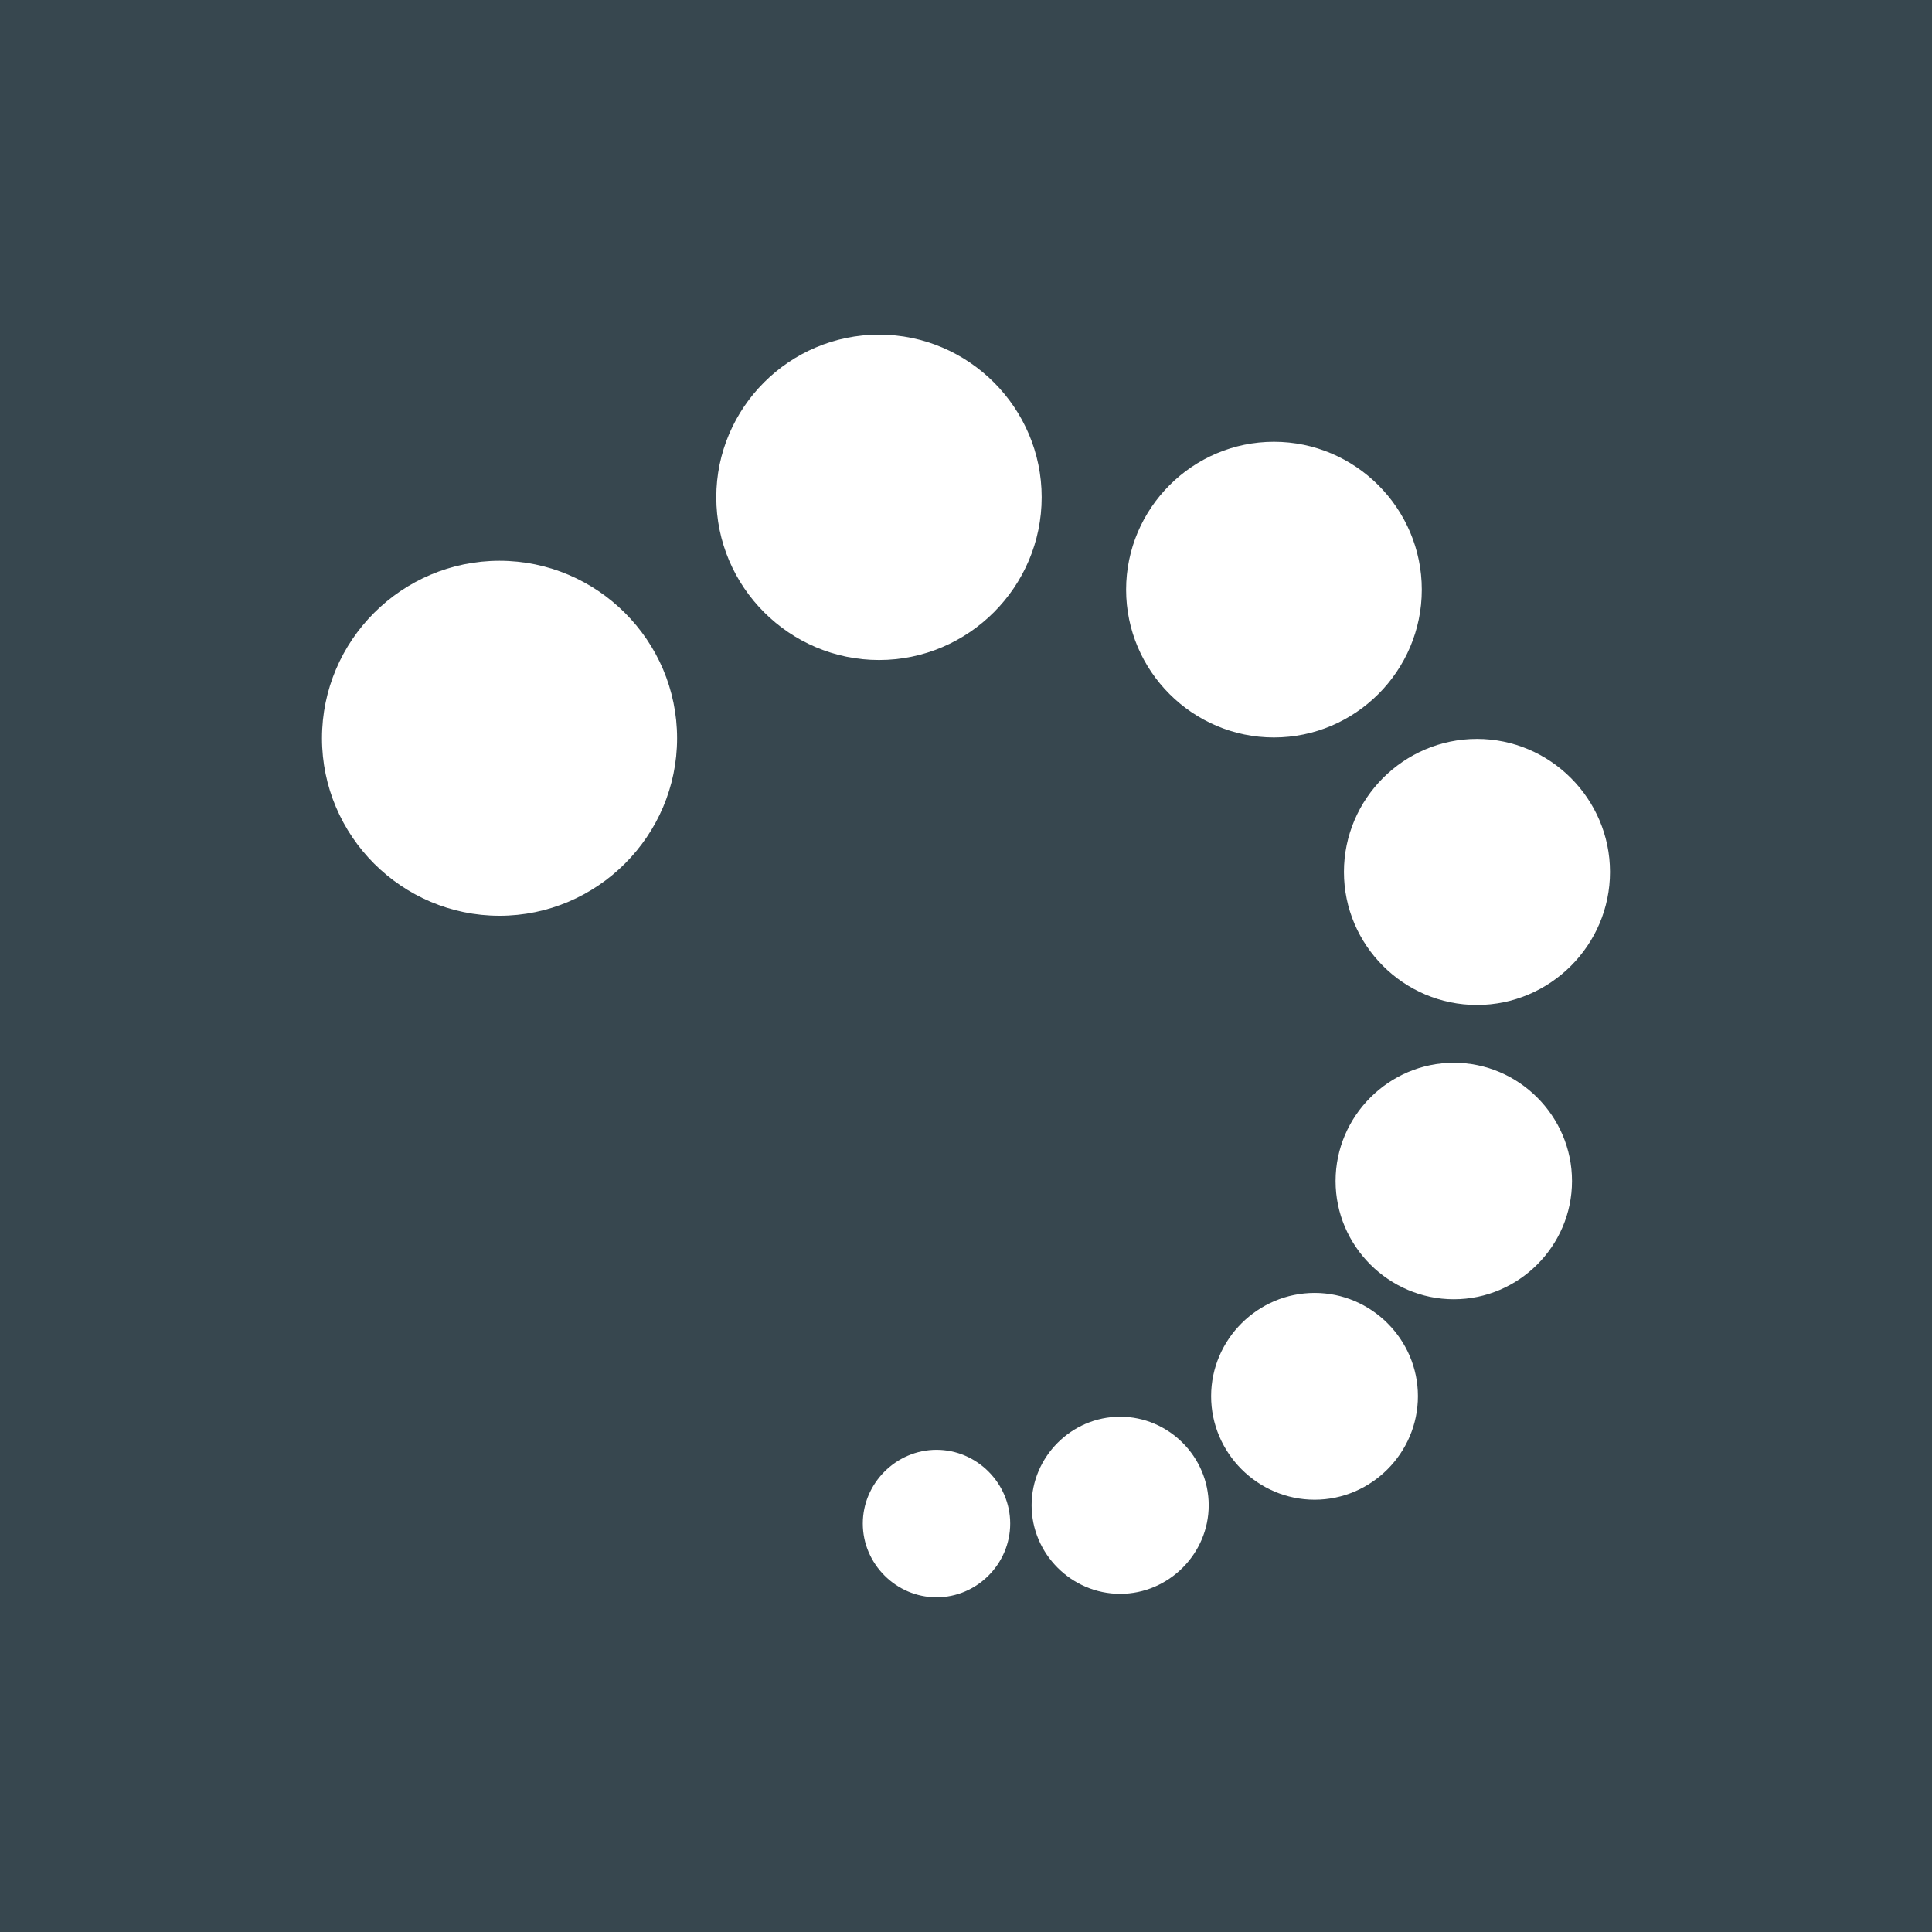 <?xml version="1.0" encoding="UTF-8"?>
<svg width="24px" height="24px" viewBox="0 0 24 24" version="1.1" xmlns="http://www.w3.org/2000/svg" xmlns:xlink="http://www.w3.org/1999/xlink">
    <title>F43AC92F-B52A-4827-A3B0-A5E2A9C93D31</title>
    <g id="🔥-Presentation" stroke="none" stroke-width="1" fill="none" fill-rule="evenodd">
        <g id="Buttons" transform="translate(-296, -4720)">
            <g id="Tertiary" transform="translate(76, 3728)">
                <g id="Icons" transform="translate(4, 920)">
                    <rect id="Rectangle" fill="#37474F" x="0" y="0" width="696" height="120"></rect>
                    <g id="All/Icon/Loading" transform="translate(216, 72)" fill="#FFFFFF">
                        <g id="Loading" transform="translate(4, 4)">
                            <path d="M7.634,14.01 C8.135,14.01 8.549,14.425 8.549,14.926 C8.549,15.428 8.136,15.842 7.634,15.842 C7.133,15.842 6.718,15.428 6.718,14.926 C6.718,14.425 7.133,14.01 7.634,14.01 Z M9.915,13.599 C10.518,13.599 11.015,14.096 11.015,14.699 C11.015,15.302 10.518,15.799 9.915,15.799 C9.312,15.799 8.815,15.303 8.815,14.699 C8.815,14.096 9.311,13.599 9.915,13.599 Z M12.331,12.061 C13.035,12.061 13.614,12.639 13.614,13.344 C13.614,14.05 13.035,14.63 12.331,14.63 C11.625,14.63 11.045,14.05 11.045,13.344 C11.045,12.639 11.626,12.061 12.331,12.061 Z M14.06,9.202 C14.866,9.202 15.528,9.864 15.528,10.671 C15.528,11.478 14.866,12.14 14.06,12.14 C13.254,12.14 12.591,11.479 12.591,10.671 C12.591,9.864 13.254,9.202 14.06,9.202 Z M14.347,5.179 C15.256,5.179 16,5.924 16,6.832 C16,7.741 15.256,8.484 14.347,8.484 C13.438,8.484 12.695,7.741 12.695,6.832 C12.695,5.924 13.438,5.179 14.347,5.179 Z M11.825,1.488 C12.836,1.488 13.662,2.314 13.662,3.325 C13.662,4.335 12.836,5.161 11.825,5.161 C10.815,5.161 9.989,4.335 9.989,3.325 C9.989,2.314 10.815,1.488 11.825,1.488 Z M6.92,0.157 C8.031,0.157 8.94,1.066 8.94,2.177 C8.94,3.29 8.031,4.199 6.92,4.199 C5.807,4.199 4.898,3.29 4.898,2.177 C4.898,1.065 5.807,0.157 6.92,0.157 Z M2.205,2.966 C3.418,2.966 4.411,3.957 4.411,5.171 C4.411,6.384 3.418,7.376 2.205,7.376 C0.991,7.376 8.65973959e-14,6.383 8.65973959e-14,5.171 C8.65973959e-14,3.957 0.991,2.966 2.205,2.966 Z" id="Shape"></path>
                        </g>
                    </g>
                </g>
            </g>
        </g>
    </g>
</svg>